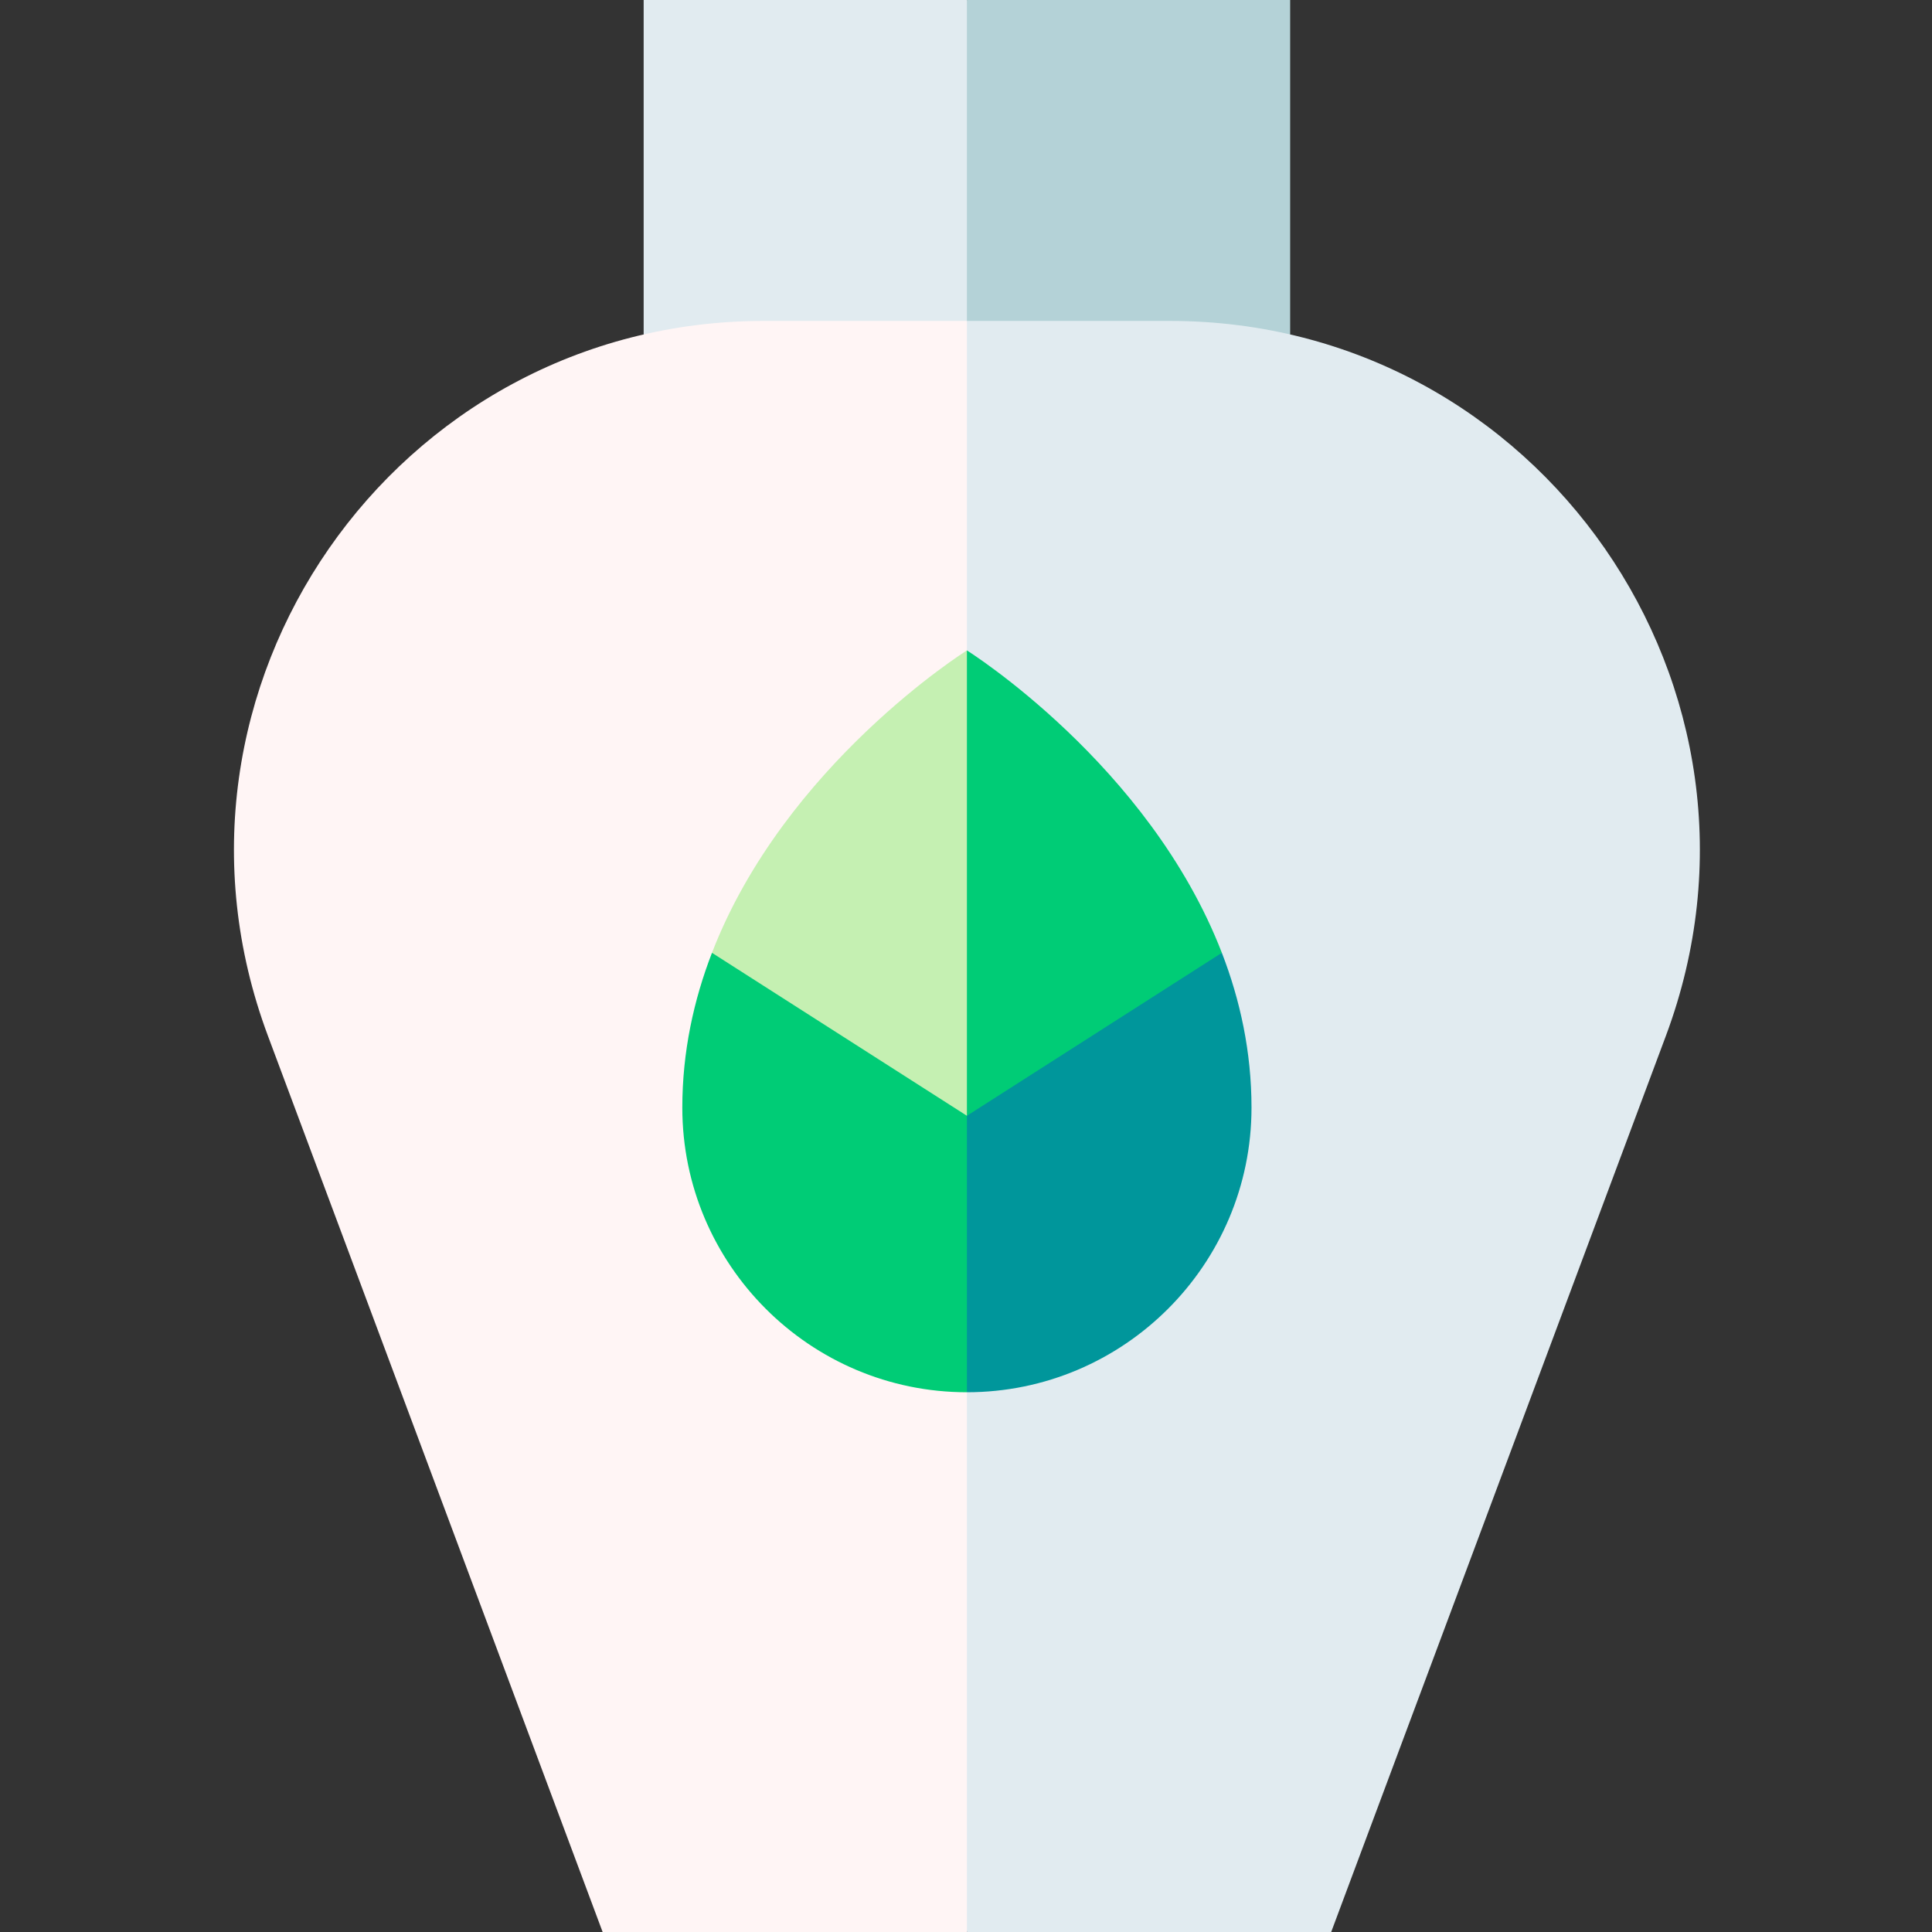 <svg height="512pt" viewBox="-62 0 512 512" width="512pt" xmlns="http://www.w3.org/2000/svg"><rect x="-62" y="0" width="512" height="512" fill="#333333" stroke="none"/><path d="m279.906 0h-85.664l-20.016 108.66 105.68-20.016zm0 0" fill="#b4d2d7"/><path d="m108.574 0v88.645l85.668 20.016v-108.66zm0 0" fill="#e1ebf0"/><path d="m248.016 85.047h-53.773l-20.016 210.645 20.016 216.309h96.535l88.707-237.508c34.258-91.719-33.562-189.445-131.469-189.445zm0 0" fill="#e1ebf0"/><path d="m140.469 85.047c-97.91 0-165.73 97.723-131.473 189.445l88.707 237.508h96.539v-426.953zm0 0" fill="#fff5f5"/><path d="m174.227 275.676 20.016 93.285c41.586 0 75.418-33.832 75.418-75.422 0-14.809-3.023-28.543-7.855-41.035zm0 0" fill="#00969b"/><path d="m126.68 252.504c-4.832 12.496-7.859 26.227-7.859 41.035 0 41.586 33.832 75.422 75.422 75.422v-93.285zm0 0" fill="#00cc76"/><path d="m194.242 172.371-20.016 71.961 20.016 51.359 67.562-43.188c-19.312-49.953-67.562-80.133-67.562-80.133zm0 0" fill="#00cc76"/><path d="m194.242 172.371s-48.25 30.18-67.562 80.133l67.562 43.188zm0 0" fill="#c5f0b2"/></svg>